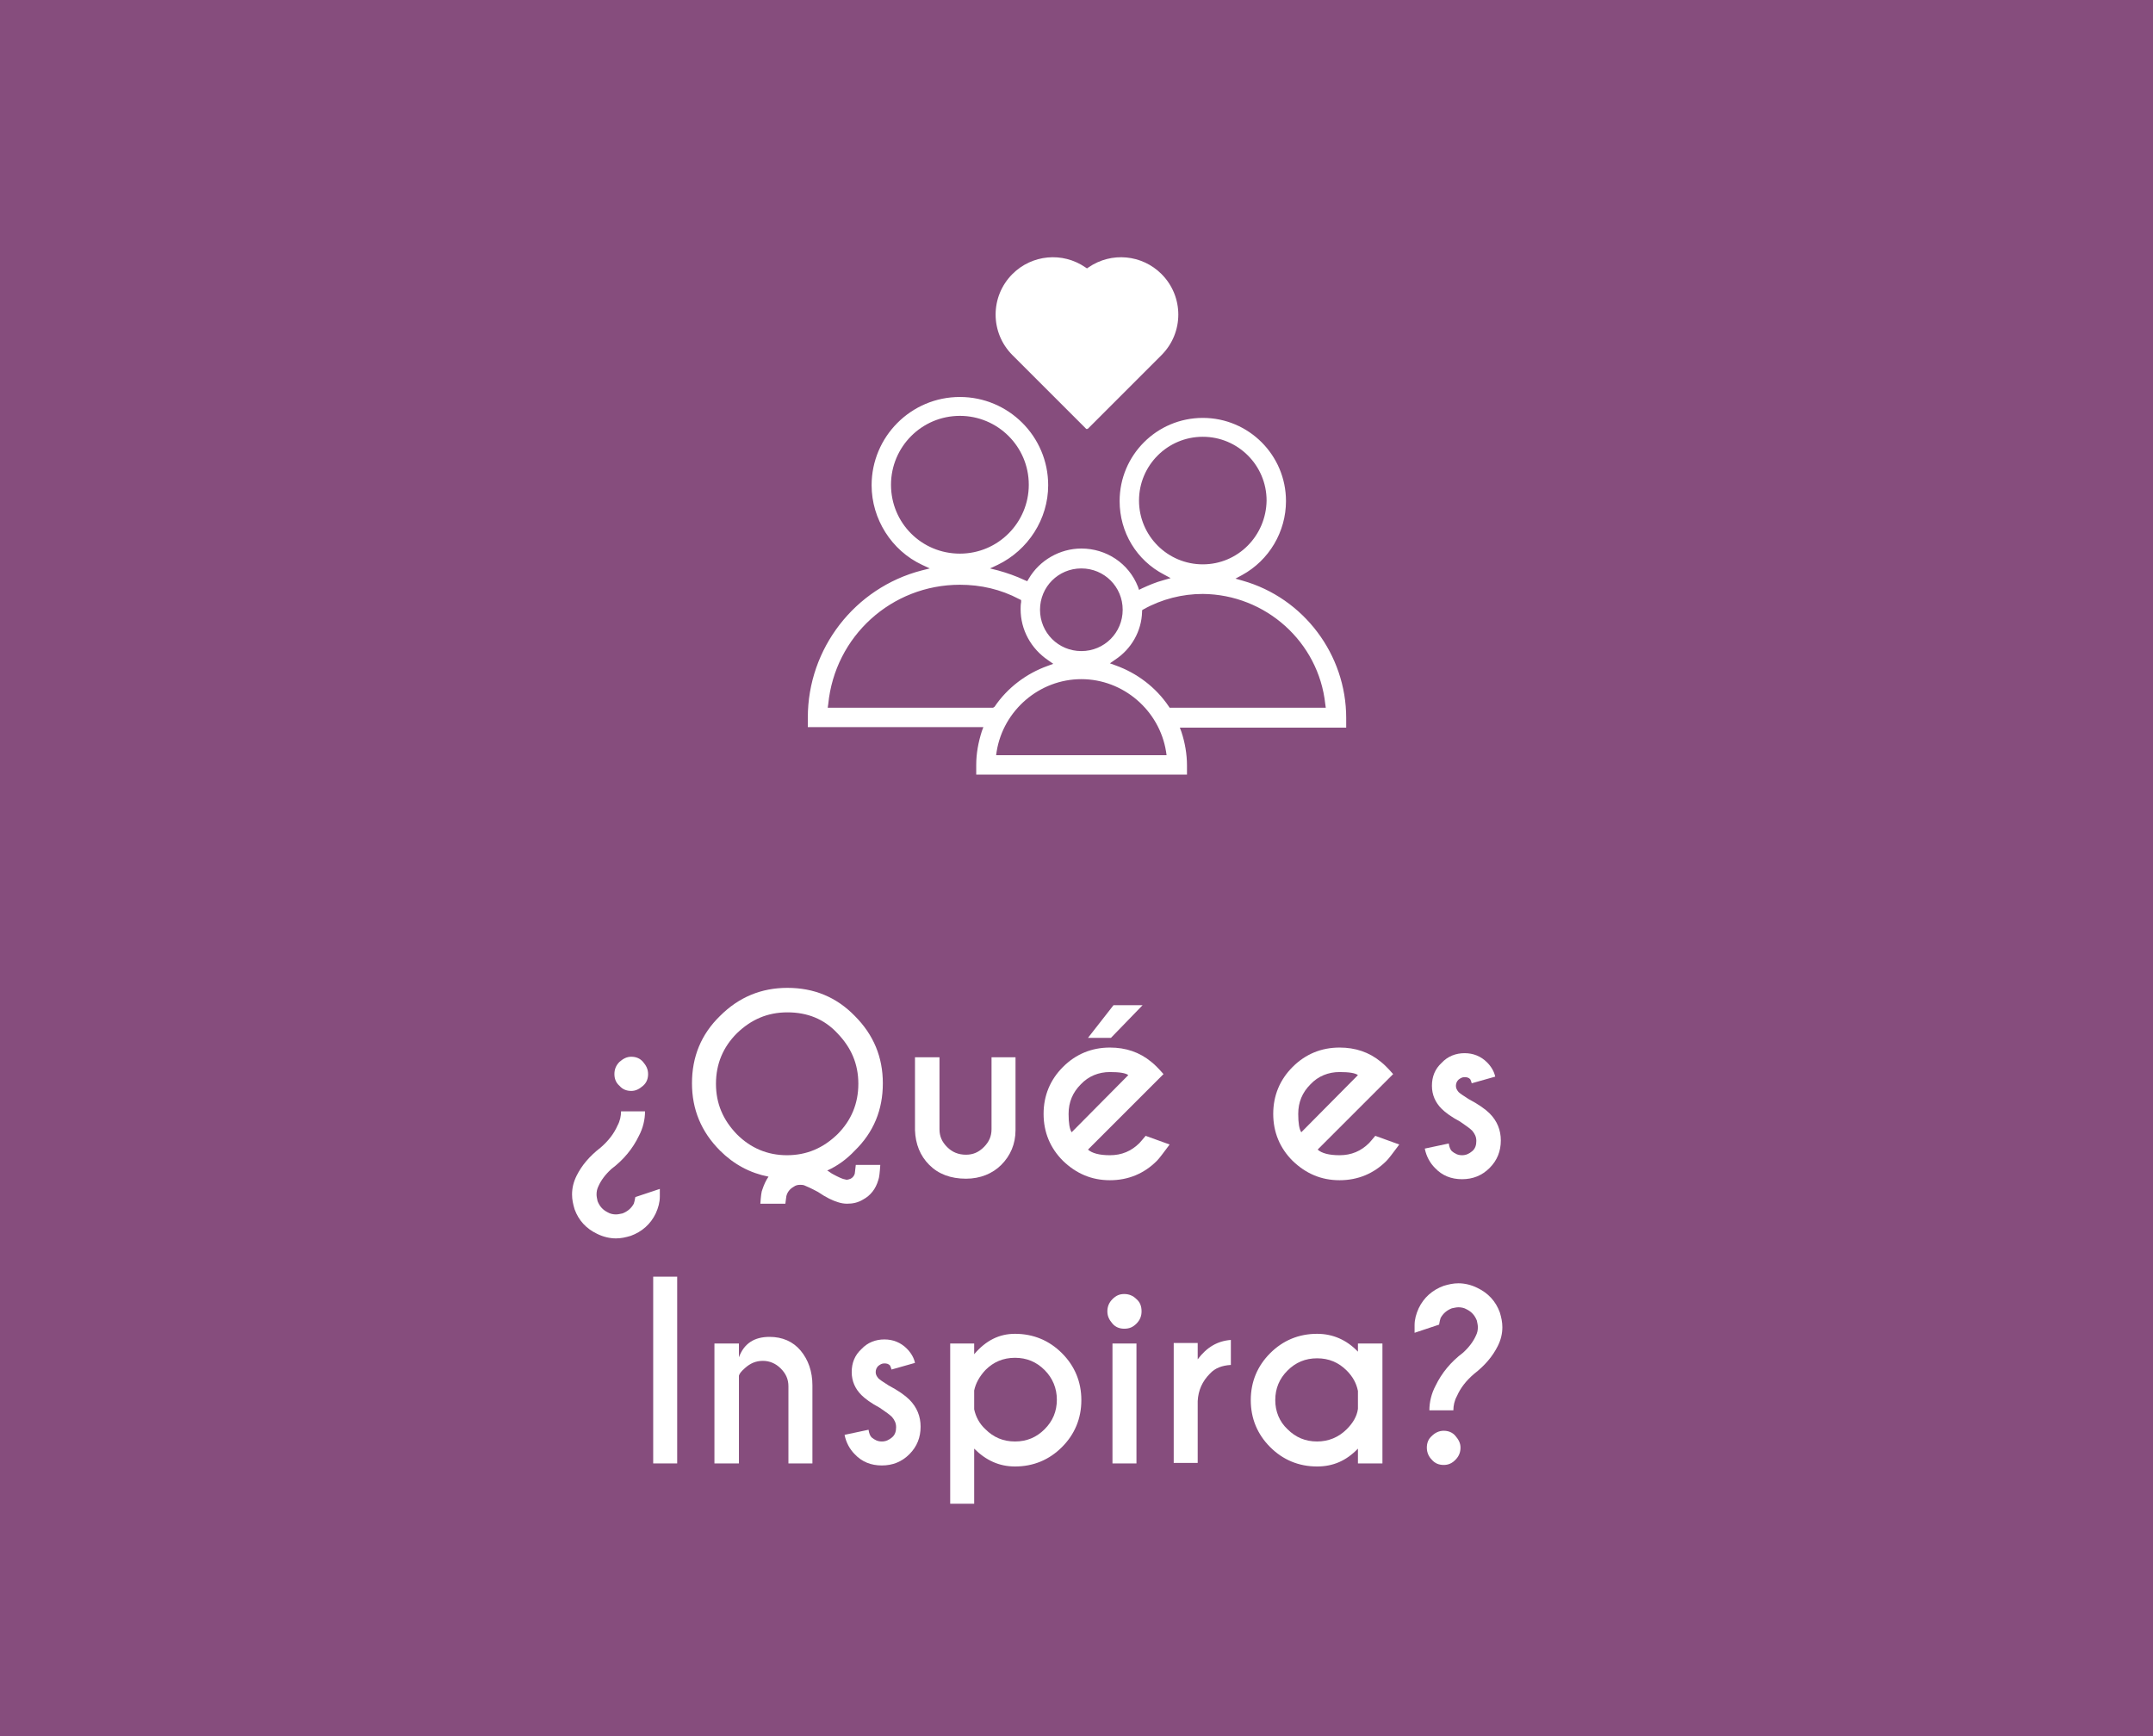<?xml version="1.0" encoding="utf-8"?>
<!-- Generator: Adobe Illustrator 21.0.0, SVG Export Plug-In . SVG Version: 6.00 Build 0)  -->
<svg version="1.1" id="Layer_1" xmlns="http://www.w3.org/2000/svg" xmlns:xlink="http://www.w3.org/1999/xlink" x="0px" y="0px"
	 viewBox="0 0 421.9 340.3" style="enable-background:new 0 0 421.9 340.3;" xml:space="preserve">
<style type="text/css">
	.st0{fill:#864D7D;}
	.st1{fill:#FFFFFF;}
</style>
<g>
	<rect class="st0" width="421.9" height="340.3"/>
	<g>
		<path class="st1" d="M129.3,234.5c0,1.1-0.3,2.2-0.8,3.3c-1,2.1-2.7,3.6-4.9,4.4c-1,0.3-1.9,0.5-2.9,0.5c-1.2,0-2.5-0.3-3.7-0.9
			c-2.1-1-3.6-2.6-4.4-4.8c-0.3-1-0.5-1.9-0.5-2.9c0-1.3,0.3-2.5,0.9-3.7c1-2,2.5-3.8,4.7-5.5c1.5-1.3,2.6-2.7,3.3-4.3
			c0.5-0.9,0.7-1.9,0.7-2.8h4.7c0,1.6-0.4,3.3-1.2,4.8c-1.2,2.5-3,4.7-5.4,6.5c-1.2,1.1-2,2.2-2.5,3.3c-0.3,0.6-0.4,1.1-0.4,1.7
			c0,0.4,0.1,0.8,0.2,1.3c0.4,1,1,1.7,2,2.2c0.5,0.3,1.1,0.4,1.6,0.4c0.4,0,0.8-0.1,1.3-0.2c1-0.4,1.7-1,2.2-1.9
			c0.1-0.3,0.2-0.7,0.3-1.3l4.8-1.6L129.3,234.5L129.3,234.5z M120.4,210.5c0-0.9,0.3-1.7,1-2.4c0.7-0.6,1.4-1,2.3-1s1.7,0.3,2.3,1
			s1,1.4,1,2.4c0,0.9-0.3,1.7-1,2.3s-1.4,1-2.3,1s-1.7-0.3-2.3-1C120.7,212.2,120.4,211.4,120.4,210.5z"/>
		<path class="st1" d="M162.1,229.4c0.4,0.2,0.7,0.5,1.1,0.7c1.1,0.6,1.8,0.9,2.2,1c0.2,0,0.3,0.1,0.5,0.1c0.3,0,0.5-0.1,0.8-0.2
			c0.4-0.2,0.7-0.6,0.8-1c0-0.1,0.1-0.7,0.2-1.7h4.8c-0.1,1.5-0.2,2.5-0.4,3c-0.5,1.7-1.5,3-3,3.8c-1,0.6-2,0.8-3.1,0.8
			c-0.6,0-1.2-0.1-1.8-0.3c-1-0.3-2.3-0.9-3.9-2c-1.3-0.7-2.2-1.1-2.7-1.3c-0.3-0.1-0.6-0.1-0.8-0.1c-0.5,0-0.9,0.1-1.3,0.4
			c-0.7,0.4-1.2,1-1.4,1.8c0,0.1-0.1,0.6-0.2,1.5H149c0.1-1.4,0.2-2.4,0.4-2.8c0.3-0.9,0.7-1.8,1.2-2.5c-3.6-0.7-6.8-2.4-9.5-5.1
			c-3.7-3.7-5.5-8.1-5.5-13.2c0-5.2,1.8-9.6,5.5-13.2c3.7-3.7,8.1-5.5,13.2-5.5c5.2,0,9.6,1.8,13.2,5.5c3.7,3.7,5.5,8.1,5.5,13.2
			c0,5.2-1.8,9.6-5.5,13.2C165.9,227.2,164.1,228.5,162.1,229.4z M154.3,198.4c-3.9,0-7.1,1.4-9.9,4.1c-2.7,2.7-4.1,6-4.1,9.9
			s1.4,7.1,4.1,9.9c2.7,2.7,6,4.1,9.8,4.1c3.9,0,7.1-1.4,9.9-4.1c2.7-2.7,4.1-6,4.1-9.9s-1.4-7.1-4.1-9.9
			C161.5,199.7,158.2,198.4,154.3,198.4z"/>
		<path class="st1" d="M189.3,231c-3,0-5.4-0.9-7.2-2.7s-2.7-4.1-2.8-6.8v-14.3h4.8v14.1c0,1.4,0.5,2.5,1.5,3.5s2.2,1.5,3.7,1.5
			c1.4,0,2.5-0.5,3.5-1.5s1.5-2.1,1.5-3.5v-14.1h4.7v14.3c0,2.7-1,5-2.8,6.8C194.5,230,192.1,231,189.3,231z"/>
		<path class="st1" d="M213.2,225.3c0.8,0.7,2.2,1.1,4.3,1.1c2.3,0,4.2-0.8,5.8-2.4c0.2-0.2,0.6-0.7,1.2-1.4l4.7,1.7
			c-1.2,1.6-2,2.7-2.5,3.2c-2.5,2.5-5.6,3.8-9.2,3.8c-3.6,0-6.6-1.3-9.2-3.8c-2.5-2.5-3.8-5.6-3.8-9.2c0-3.6,1.3-6.7,3.8-9.2
			s5.6-3.8,9.2-3.8c3.1,0,5.8,0.9,8.1,2.8c0.4,0.3,0.8,0.7,1.1,1c0.2,0.2,0.6,0.6,1.3,1.4l-2.4,2.4L213.2,225.3z M221.1,210.7
			c-0.5-0.4-1.7-0.6-3.6-0.6c-2.2,0-4.2,0.8-5.7,2.4c-1.6,1.6-2.4,3.5-2.4,5.8c0,1.8,0.2,3,0.6,3.6L221.1,210.7z"/>
		<path class="st1" d="M258.2,225.3c0.8,0.7,2.2,1.1,4.3,1.1c2.3,0,4.2-0.8,5.8-2.4c0.2-0.2,0.6-0.7,1.2-1.4l4.7,1.7
			c-1.2,1.6-2,2.7-2.5,3.2c-2.5,2.5-5.6,3.8-9.2,3.8s-6.6-1.3-9.2-3.8c-2.5-2.5-3.8-5.6-3.8-9.2c0-3.6,1.3-6.7,3.8-9.2
			s5.6-3.8,9.2-3.8c3.1,0,5.8,0.9,8.1,2.8c0.4,0.3,0.8,0.7,1.1,1c0.2,0.2,0.6,0.6,1.3,1.4l-2.4,2.4L258.2,225.3z M266.1,210.7
			c-0.5-0.4-1.7-0.6-3.6-0.6c-2.2,0-4.2,0.8-5.7,2.4c-1.6,1.6-2.4,3.5-2.4,5.8c0,1.8,0.2,3,0.6,3.6L266.1,210.7z"/>
		<path class="st1" d="M284.5,225.6c0.6,0.5,1.2,0.8,2,0.8s1.4-0.3,2-0.8s0.8-1.2,0.8-2s-0.3-1.4-0.8-2c-0.4-0.4-1.2-1-2.4-1.8
			c-1.7-0.9-2.9-1.8-3.6-2.5c-1.2-1.2-1.9-2.7-1.9-4.5s0.6-3.3,1.9-4.5c1.2-1.3,2.8-1.9,4.5-1.9s3.2,0.6,4.4,1.8
			c0.8,0.8,1.4,1.8,1.6,2.8l-4.6,1.3c-0.1-0.4-0.2-0.6-0.3-0.8c-0.3-0.3-0.6-0.4-1.1-0.4s-0.8,0.2-1.2,0.5c-0.3,0.3-0.5,0.7-0.5,1.2
			s0.2,0.8,0.5,1.2c0.3,0.3,0.9,0.7,2,1.4c1.9,1,3.3,2,4.1,2.8c1.5,1.5,2.2,3.3,2.2,5.3c0,2.1-0.7,3.9-2.2,5.4s-3.3,2.2-5.4,2.2
			s-3.9-0.7-5.3-2.2c-1-1-1.7-2.3-2-3.8l4.7-1C284,224.8,284.2,225.3,284.5,225.6z"/>
		<path class="st1" d="M132.7,250.2v36.6H128v-36.6L132.7,250.2L132.7,250.2z"/>
		<path class="st1" d="M144.8,269.6v17.2H140v-23.5h4.8v2.7c1-2.7,3-4,6-4c2.5,0,4.6,0.9,6.1,2.7c1.5,1.8,2.3,4.1,2.3,6.8v15.3h-4.7
			v-15.1c0-1.4-0.5-2.5-1.5-3.5s-2.2-1.5-3.5-1.5c-1.4,0-2.5,0.5-3.5,1.4C145.3,268.7,144.9,269.2,144.8,269.6z"/>
		<path class="st1" d="M170.8,281.7c0.6,0.5,1.2,0.8,2,0.8s1.4-0.3,2-0.8s0.8-1.2,0.8-2s-0.3-1.4-0.8-2c-0.4-0.4-1.2-1-2.4-1.8
			c-1.7-0.9-2.9-1.8-3.6-2.5c-1.2-1.2-1.9-2.7-1.9-4.5s0.6-3.3,1.9-4.5c1.2-1.3,2.8-1.9,4.5-1.9s3.2,0.6,4.4,1.8
			c0.8,0.8,1.4,1.8,1.6,2.8l-4.6,1.3c-0.1-0.4-0.2-0.6-0.3-0.8c-0.3-0.3-0.6-0.4-1.1-0.4s-0.8,0.2-1.2,0.5c-0.3,0.3-0.5,0.7-0.5,1.2
			s0.2,0.8,0.5,1.2c0.3,0.3,0.9,0.7,2,1.4c1.9,1,3.3,2,4.1,2.8c1.5,1.5,2.2,3.3,2.2,5.3c0,2.1-0.7,3.9-2.2,5.4s-3.3,2.2-5.4,2.2
			c-2.1,0-3.9-0.7-5.3-2.2c-1-1-1.7-2.3-2-3.8l4.7-1C170.3,280.9,170.5,281.4,170.8,281.7z"/>
		<path class="st1" d="M190.9,283.9v10.8h-4.7v-31.4h4.7v2.1c2.3-2.7,4.9-4,8-4c3.6,0,6.7,1.3,9.2,3.8s3.8,5.6,3.8,9.2
			s-1.3,6.7-3.8,9.2s-5.6,3.8-9.2,3.8C195.8,287.4,193.2,286.2,190.9,283.9z M190.9,272.5v3.7c0.3,1.4,1,2.8,2.2,3.9
			c1.6,1.6,3.5,2.4,5.8,2.4s4.2-0.8,5.8-2.4s2.4-3.5,2.4-5.8c0-2.2-0.8-4.2-2.4-5.8c-1.6-1.6-3.5-2.4-5.8-2.4s-4.2,0.8-5.8,2.4
			C191.9,269.8,191.2,271.1,190.9,272.5z"/>
		<path class="st1" d="M222.7,254.6c0.7,0.6,1,1.4,1,2.4c0,0.9-0.3,1.7-1,2.4s-1.4,1-2.4,1c-0.9,0-1.7-0.3-2.3-1s-1-1.4-1-2.4
			c0-0.9,0.3-1.7,1-2.4s1.4-1,2.3-1C221.2,253.6,222,253.9,222.7,254.6z M222.7,263.3v23.5H218v-23.5H222.7z"/>
		<path class="st1" d="M234.7,266.4c1.8-2.4,3.9-3.6,6.5-3.8v4.9c-1.7,0.1-3.1,0.6-4.1,1.7c-1.5,1.5-2.3,3.3-2.4,5.4v12.1H230v-23.5
			h4.7V266.4z"/>
		<path class="st1" d="M266.1,264.9v-1.6h4.8v23.5h-4.8v-2.9c-2.3,2.4-4.9,3.5-8,3.5c-3.6,0-6.7-1.3-9.2-3.8s-3.8-5.6-3.8-9.2
			s1.3-6.7,3.8-9.2s5.6-3.8,9.2-3.8C261.2,261.4,263.9,262.6,266.1,264.9z M266.1,276.1v-3.5c-0.3-1.5-1-2.8-2.2-4
			c-1.6-1.6-3.5-2.4-5.8-2.4c-2.3,0-4.2,0.8-5.8,2.4s-2.4,3.5-2.4,5.8c0,2.2,0.8,4.2,2.4,5.7c1.6,1.6,3.5,2.4,5.8,2.4
			c2.2,0,4.2-0.8,5.8-2.4C265.1,278.9,265.9,277.6,266.1,276.1z"/>
		<path class="st1" d="M277.2,259.7c0-1.1,0.3-2.2,0.8-3.3c1-2.1,2.7-3.6,4.9-4.4c1-0.3,1.9-0.5,2.9-0.5c1.2,0,2.5,0.3,3.7,0.9
			c2.1,1,3.6,2.6,4.4,4.8c0.3,1,0.5,1.9,0.5,2.9c0,1.3-0.3,2.5-0.9,3.7c-1,2-2.5,3.8-4.7,5.5c-1.5,1.3-2.6,2.7-3.3,4.3
			c-0.5,0.9-0.7,1.9-0.7,2.8h-4.7c0-1.6,0.4-3.3,1.2-4.8c1.2-2.5,3-4.7,5.4-6.5c1.2-1.1,2-2.2,2.5-3.3c0.3-0.6,0.4-1.1,0.4-1.7
			c0-0.4-0.1-0.8-0.2-1.3c-0.4-1-1-1.7-2-2.2c-0.5-0.3-1.1-0.4-1.6-0.4c-0.4,0-0.8,0.1-1.3,0.2c-1,0.4-1.7,1-2.2,1.9
			c-0.1,0.3-0.2,0.7-0.3,1.3l-4.8,1.6L277.2,259.7L277.2,259.7z M286.2,283.7c0,0.9-0.3,1.7-1,2.4s-1.4,1-2.3,1s-1.7-0.3-2.3-1
			c-0.6-0.6-1-1.4-1-2.4c0-0.9,0.3-1.7,1-2.3c0.6-0.6,1.4-1,2.3-1s1.7,0.3,2.3,1S286.2,282.8,286.2,283.7z"/>
	</g>
	<g>
		<g>
			<path class="st1" d="M252,98.2c0-9-7.3-16.3-16.3-16.3s-16.3,7.3-16.3,16.3c0,6.1,3.3,11.6,8.7,14.4l1.3,0.7l-1.4,0.4
				c-1.5,0.4-2.9,1-4.2,1.6l-0.6,0.3L223,115c-1.8-4.6-6.2-7.5-11.1-7.5c-4.2,0-8.2,2.3-10.3,5.9l-0.3,0.5l-0.5-0.2
				c-1.7-0.8-3.4-1.4-5.2-1.9l-1.6-0.4l1.5-0.7c6-2.9,9.9-9,9.9-15.6c0-9.6-7.8-17.3-17.3-17.3c-9.6,0-17.3,7.8-17.3,17.3
				c0,6.6,3.9,12.8,9.9,15.6l1.5,0.7l-1.6,0.4c-13.1,3.4-22.3,15.3-22.3,28.8v1.9h34.4l-0.3,0.8c-0.7,2.2-1.1,4.4-1.1,6.6v1.9h41.3
				V150c0-2.2-0.4-4.5-1.1-6.6l-0.3-0.8h32.6v-1.9c0-12.4-8.3-23.5-20.3-26.9l-1.4-0.4l1.3-0.7C248.7,109.8,252,104.2,252,98.2z
				 M211.9,111.4c4.5,0,8.1,3.6,8.1,8.1s-3.6,8.1-8.1,8.1s-8.1-3.6-8.1-8.1C203.8,115,207.4,111.4,211.9,111.4z M174.6,95
				c0-7.4,6-13.5,13.5-13.5c7.4,0,13.5,6,13.5,13.5c0,7.4-6,13.5-13.5,13.5S174.6,102.5,174.6,95z M194.6,138.7h-32.4l0.1-0.7
				c1.3-13.3,12.4-23.4,25.8-23.4c4.1,0,8,0.9,11.6,2.8l0.4,0.2v0.4c-0.1,0.5-0.1,1-0.1,1.4c0,4,2,7.7,5.4,10l1,0.7l-1.1,0.4
				c-4.2,1.5-7.9,4.3-10.4,8L194.6,138.7z M195.2,148l0.1-0.7c1.3-8.1,8.4-14.2,16.6-14.2c8.2,0,15.3,6.1,16.6,14.2l0.1,0.7H195.2z
				 M259.7,138l0.1,0.7h-30.6l-0.2-0.3c-2.5-3.7-6.2-6.5-10.4-8l-1.1-0.4l1-0.7c3.2-2.1,5.2-5.6,5.3-9.4v-0.3l0.3-0.2
				c3.6-2,7.6-3,11.6-3C248,116.5,258.4,125.8,259.7,138z M235.7,110.6c-6.9,0-12.5-5.6-12.5-12.5s5.6-12.5,12.5-12.5
				s12.5,5.6,12.5,12.5C248.1,105,242.6,110.6,235.7,110.6z"/>
			<path class="st1" d="M213.3,52.4l-0.3,0.2l-0.3-0.2c-4.5-3.1-10.5-2.5-14.3,1.3c-4.4,4.4-4.4,11.5,0,15.9l14.5,14.5L213,84
				l0.1,0.1l14.5-14.5c4.4-4.4,4.4-11.5,0-15.9C223.8,49.9,217.8,49.3,213.3,52.4z"/>
		</g>
	</g>
	<polygon class="st1" points="218.2,197 223.9,197 217.7,203.4 213.2,203.4 	"/>
</g>
</svg>
